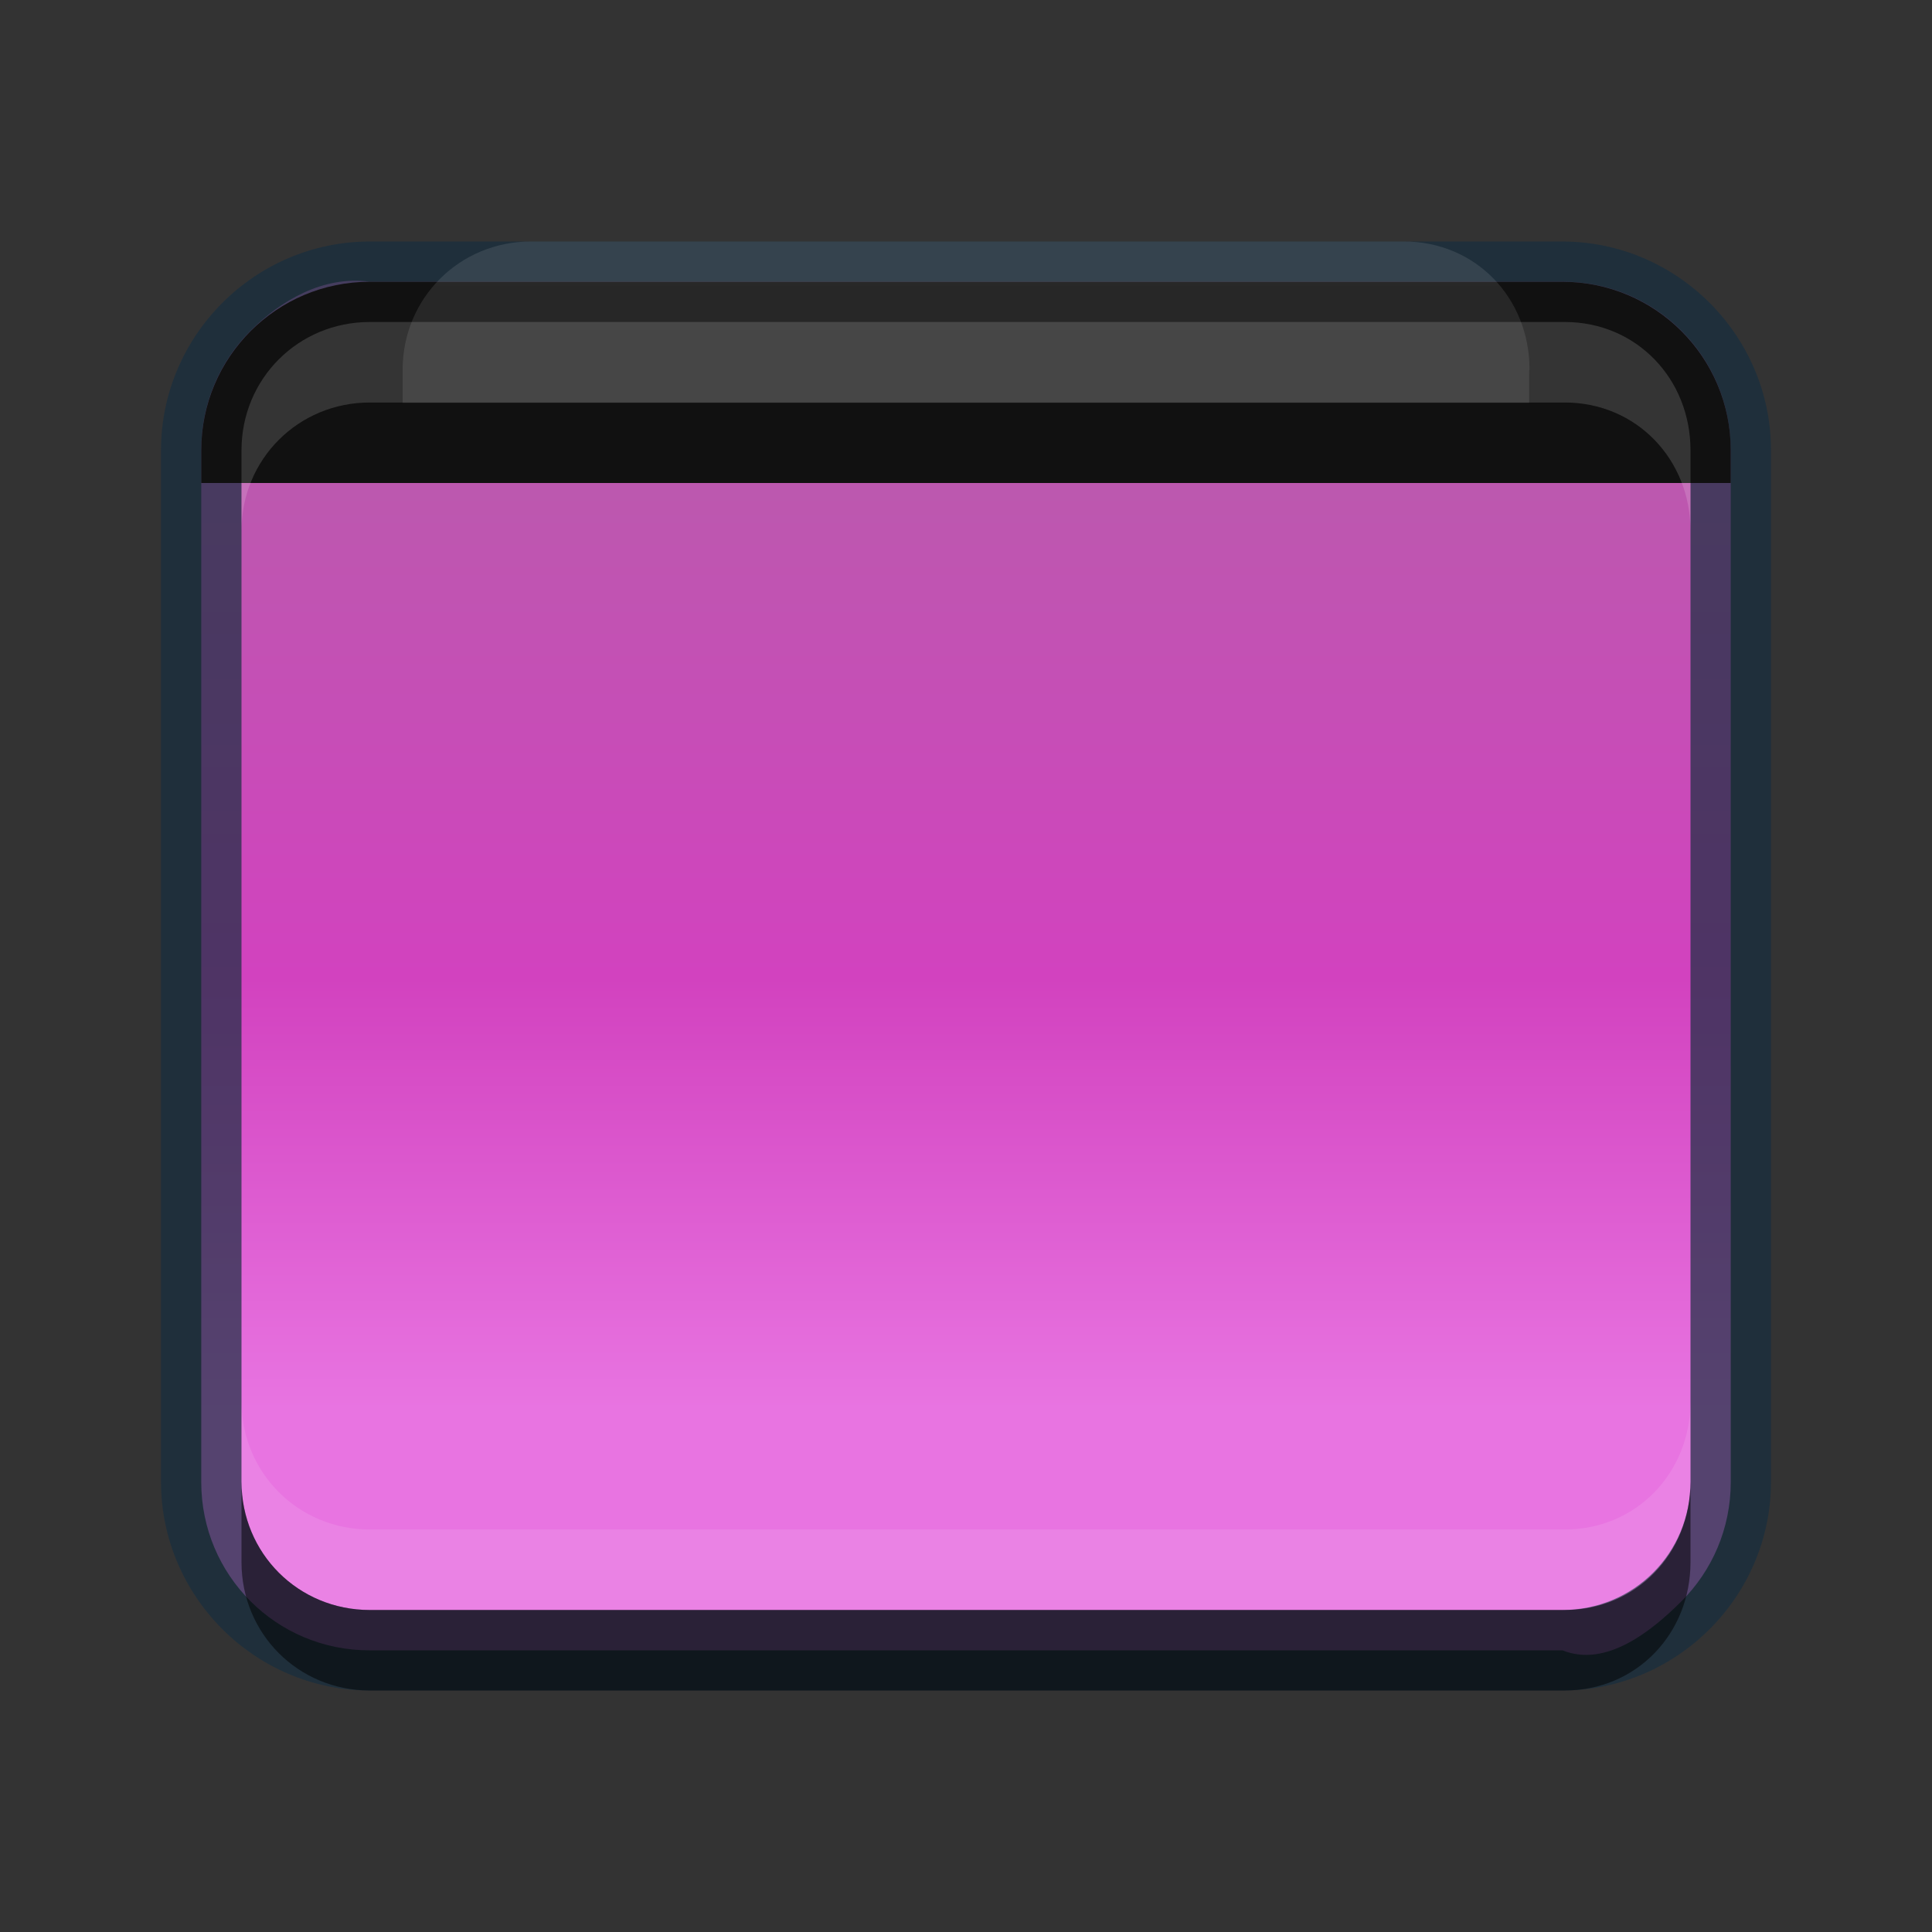 <?xml version="1.0" encoding="UTF-8" standalone="no"?>
<svg id="svg5400" xmlns:rdf="http://www.w3.org/1999/02/22-rdf-syntax-ns#" xmlns="http://www.w3.org/2000/svg" height="24" width="24" version="1.1" xmlns:cc="http://creativecommons.org/ns#" xmlns:dc="http://purl.org/dc/elements/1.1/">
 <rect width="100%" height="100%" fill="#333333" stroke="none"/>
 <defs id="defs5402">
  <linearGradient id="linearGradient6457" y2="136" gradientUnits="userSpaceOnUse" x2="927" y1="136" x1="913">
   <stop id="stop4136" style="stop-color:#fff" offset="0"/>
   <stop id="stop4138" style="stop-color:#fff;stop-opacity:0" offset="1"/>
  </linearGradient>
  <clipPath id="clipPath4192" clipPathUnits="userSpaceOnUse">
   <path id="path4194" d="m914.59 129c-0.89 0-1.59 0.67-1.59 1.56v10.844c0 0.889 0.705 1.594 1.594 1.594h10.812c0.9 0.01 1.6-0.69 1.6-1.58v-10.844c0-0.9-0.7-1.57-1.59-1.57h-10.812z"/>
  </clipPath>
  <linearGradient id="linearGradient4316" x1="912.5" gradientUnits="userSpaceOnUse" y1="884.36" gradientTransform="matrix(0 1 -1 0 896.36 -910)" x2="927.5" y2="884.36">
   <stop id="stop6503" style="stop-color:#af65a5" offset="0"/>
   <stop id="stop7407" style="stop-color:#d242bf" offset=".643"/>
   <stop id="stop6507" style="stop-color:#e874e1" offset="1"/>
  </linearGradient>
 </defs>
 <path id="rect4628" style="enable-background:new;fill:url(#linearGradient4316)" d="m21.5 5.589v5.411 7.411c0 0.579-0.233 1.101-0.611 1.479-0.378 0.378-0.942 0.828-1.479 0.611h-7.41-7.41c-0.579 0-1.101-0.233-1.479-0.611-0.378-0.378-0.611-0.9-0.611-1.479v-7.411-5.411c0-0.579 0.233-1.101 0.611-1.479 0.378-0.378 0.905-0.688 1.479-0.611h7.41 7.41c0.579 0 1.101 0.233 1.479 0.611 0.377 0.378 0.61 0.9 0.61 1.479z"/>
 <path id="rect4630" style="opacity:.7;color:#000000;text-indent:0;block-progression:tb;text-transform:none;fill:#172e3f" d="m22 18.406c0 1.426-1.168 2.594-2.594 2.594h-14.812c-1.426 0-2.594-1.168-2.594-2.594v-12.812c0-1.426 1.168-2.594 2.594-2.594h14.812c1.426 0 2.594 1.168 2.594 2.594zm-1 0v-12.812c0-0.889-0.705-1.594-1.594-1.594h-14.812c-0.889 0-1.594 0.705-1.594 1.594v12.812c0 0.889 0.705 1.594 1.594 1.594h14.812c0.889 0 1.594-0.705 1.594-1.594z"/>
 <path id="rect6459" style="enable-background:new;fill:#111" d="m4.594 3.5c-1.157 0-2.094 0.936-2.094 2.094v0.406h0.75 1.75 14 1.75 0.75v-0.406c0-1.157-0.936-2.094-2.094-2.094z"/>
 <path id="path4632" style="opacity:.1;color:#000000;text-indent:0;block-progression:tb;text-transform:none;fill:url(#linearGradient6457)" d="m915.59 126c-1.39 0-2.59 1.15-2.59 2.56v14.844c0 1.417 1.176 2.594 2.594 2.594h12.812c1.42 0.01 2.6-1.17 2.6-2.58v-14.844c0-1.42-1.2-2.57-2.59-2.57zm0 2h12.812c0.384 0 0.594 0.202 0.594 0.562v14.844c0.01 0.37-0.22 0.6-0.58 0.6h-12.812c-0.37 0-0.6-0.23-0.6-0.59v-14.844c0-0.37 0.21-0.57 0.59-0.57z" clip-path="url(#clipPath4192)" transform="matrix(0 1 -1 0 148 -910)"/>
 <path id="path4634" style="opacity:.15;enable-background:new;fill:#fff" d="m4.594 4c-0.889 0-1.594 0.705-1.594 1.594v1c0-0.889 0.705-1.594 1.594-1.594h14.844c0.889 0 1.562 0.705 1.562 1.594v-1c0-0.889-0.673-1.594-1.562-1.594z"/>
 <path id="path4636" style="opacity:.1;enable-background:new;fill:#fff" d="m4.594 20c-0.889 0-1.594-0.705-1.594-1.594v-1c0 0.889 0.705 1.594 1.594 1.594h14.844c0.889 0 1.562-0.705 1.562-1.594v1c0 0.889-0.673 1.594-1.562 1.594z"/>
 <path id="path4638" style="opacity:.5;enable-background:new" d="m4.594 21c-0.889 0-1.594-0.705-1.594-1.594v-1c0 0.889 0.705 1.594 1.594 1.594h14.844c0.889 0 1.562-0.705 1.562-1.594v1c0 0.889-0.673 1.594-1.562 1.594z"/>
</svg>
